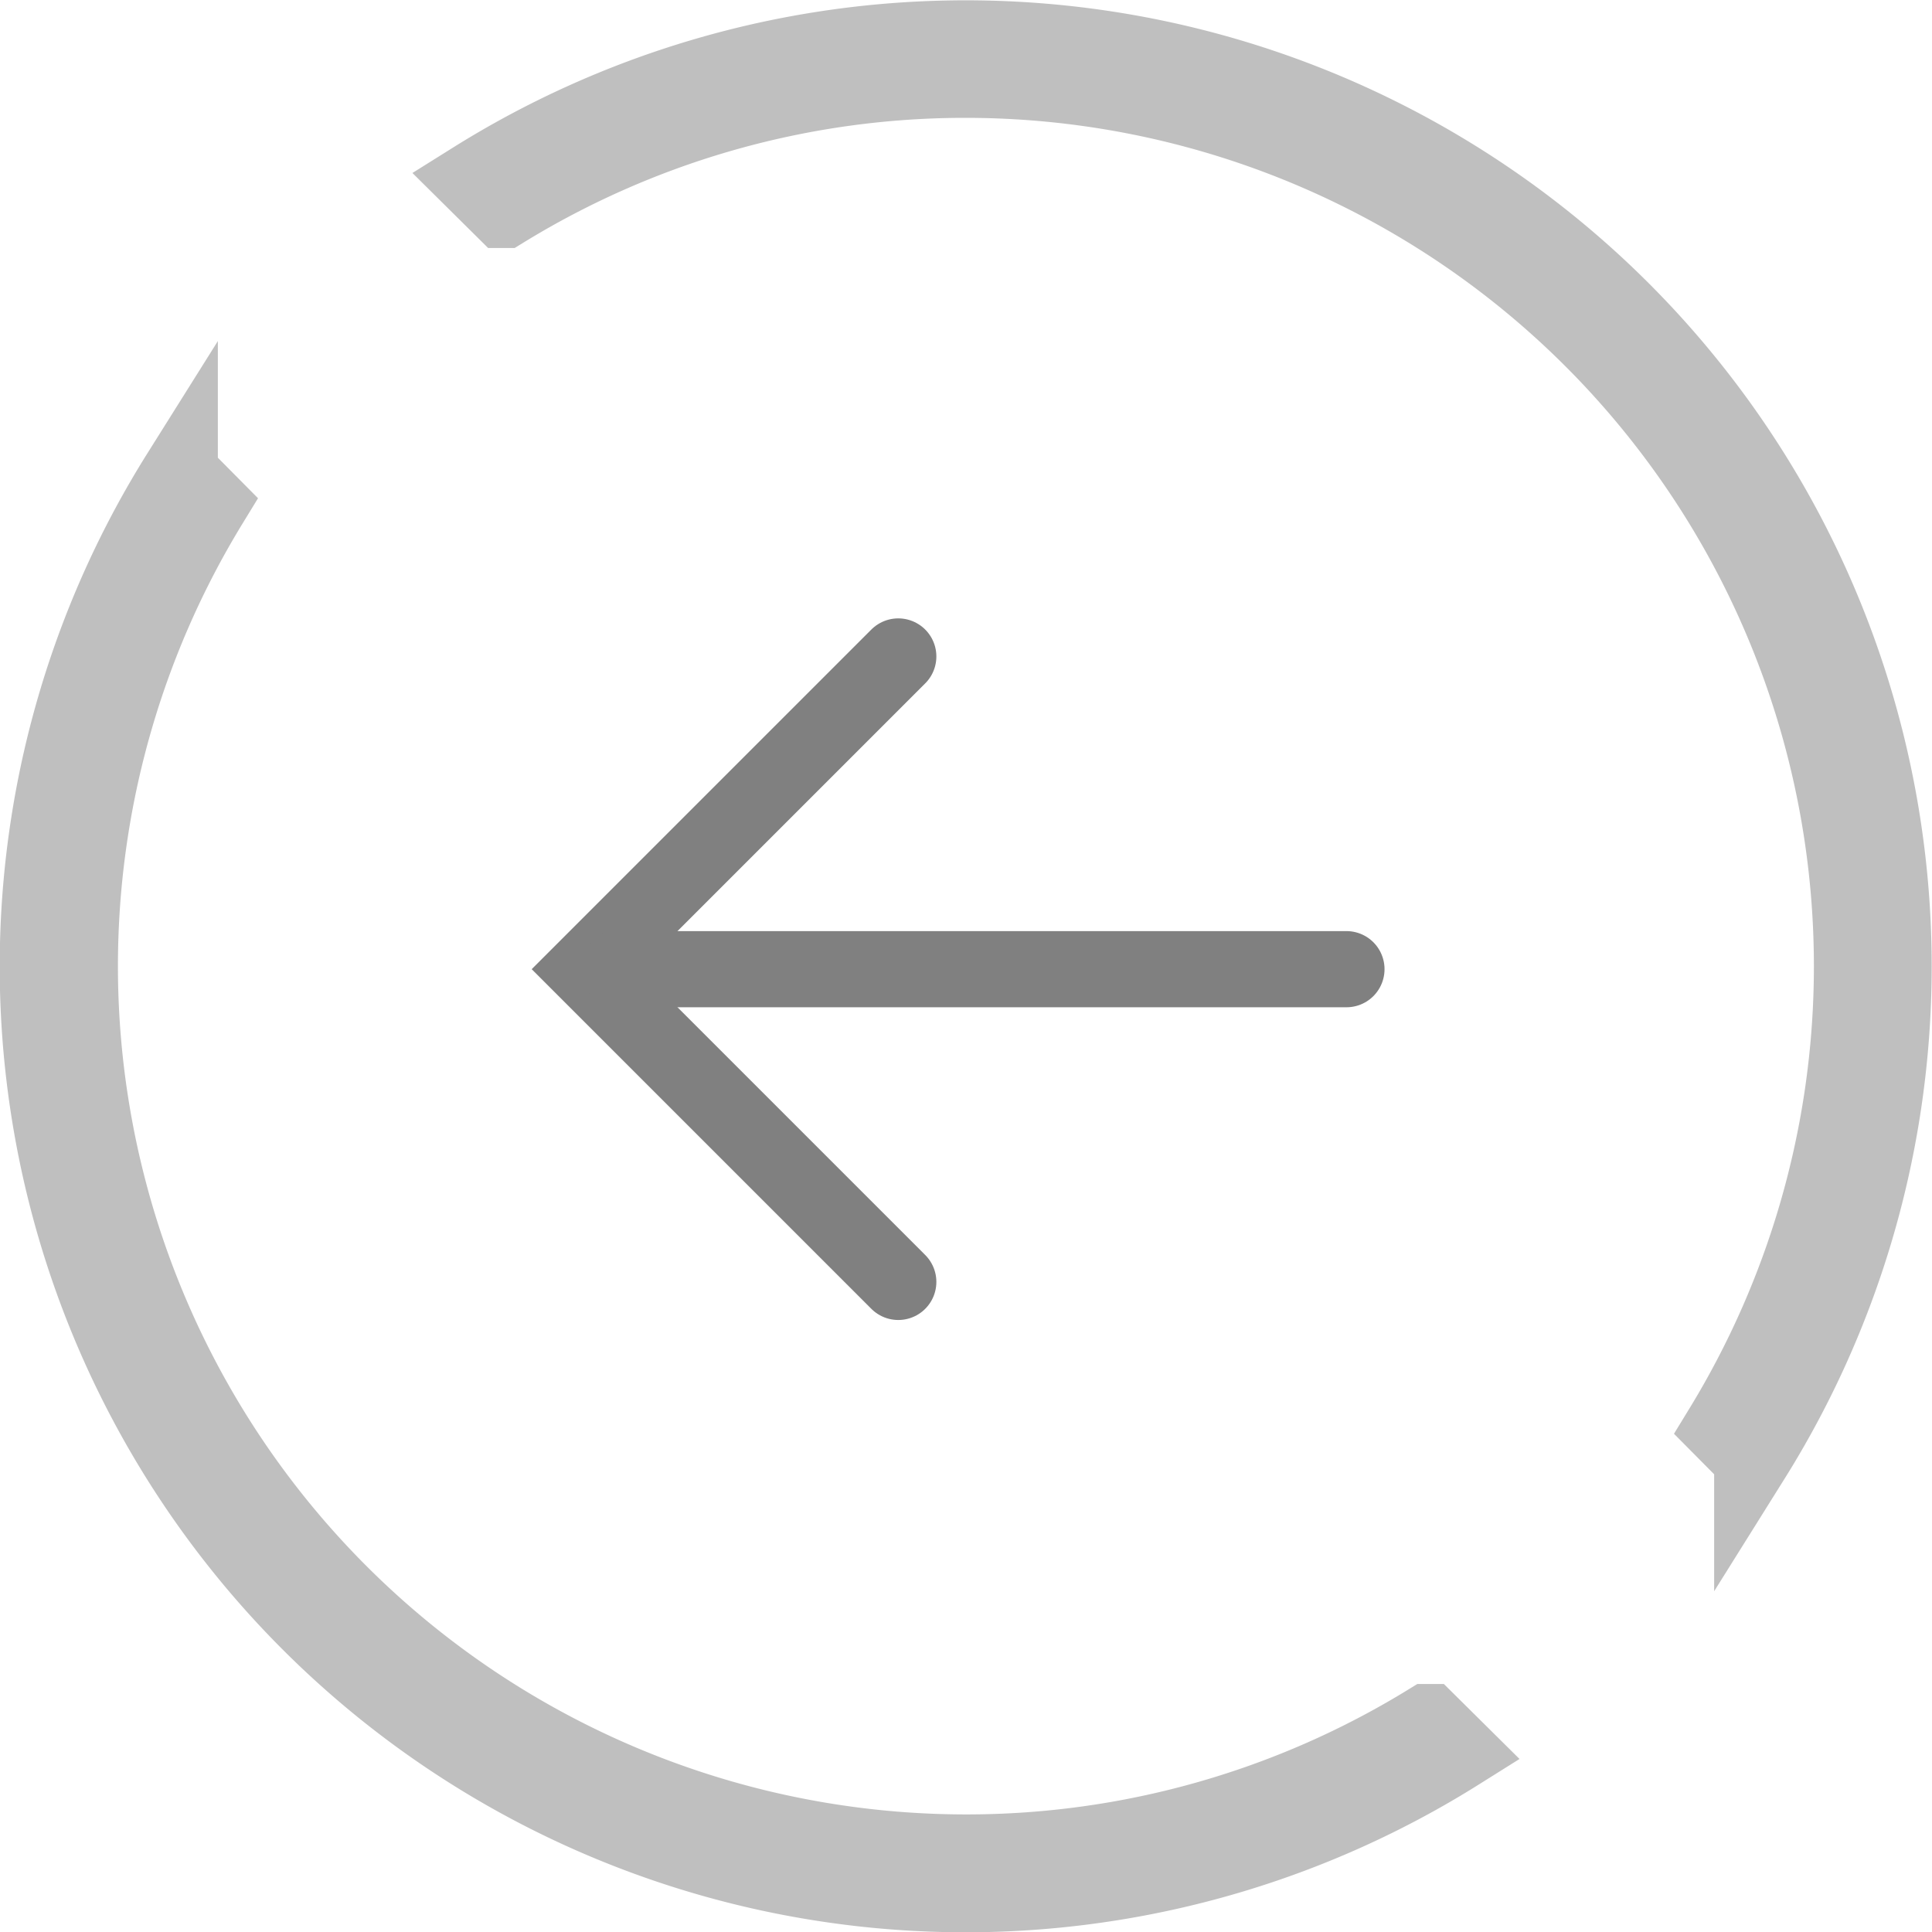 <svg xmlns="http://www.w3.org/2000/svg" viewBox="0 0 69.75 69.75">
  <defs>
    <style>
      .a {
        opacity: 0.5;
      }

      .b {
        fill: none;
        stroke: gray;
        stroke-linecap: round;
        stroke-miterlimit: 10;
        stroke-width: 2.75px;
      }
    </style>
  </defs>
  <title>back</title>
  <g>
    <g class="a">
      <path class="b" d="M34.88,2.88A32,32,0,0,1,62.17,51.56l1.09,1.1A33.5,33.5,0,0,0,17.09,6.49l1.1,1.09A31.81,31.81,0,0,1,34.88,2.88Z"/>
      <path class="b" d="M34.88,66.88A32,32,0,0,1,7.58,18.19l-1.09-1.1A33.49,33.49,0,0,0,52.66,63.26l-1.1-1.09A31.84,31.84,0,0,1,34.88,66.88Z"/>
    </g>
    <g>
      <polyline class="b" points="32.43 46.28 21.14 34.99 32.43 23.7"/>
      <line class="b" x1="22.31" y1="34.99" x2="48.61" y2="34.99"/>
    </g>
  </g>
</svg>
